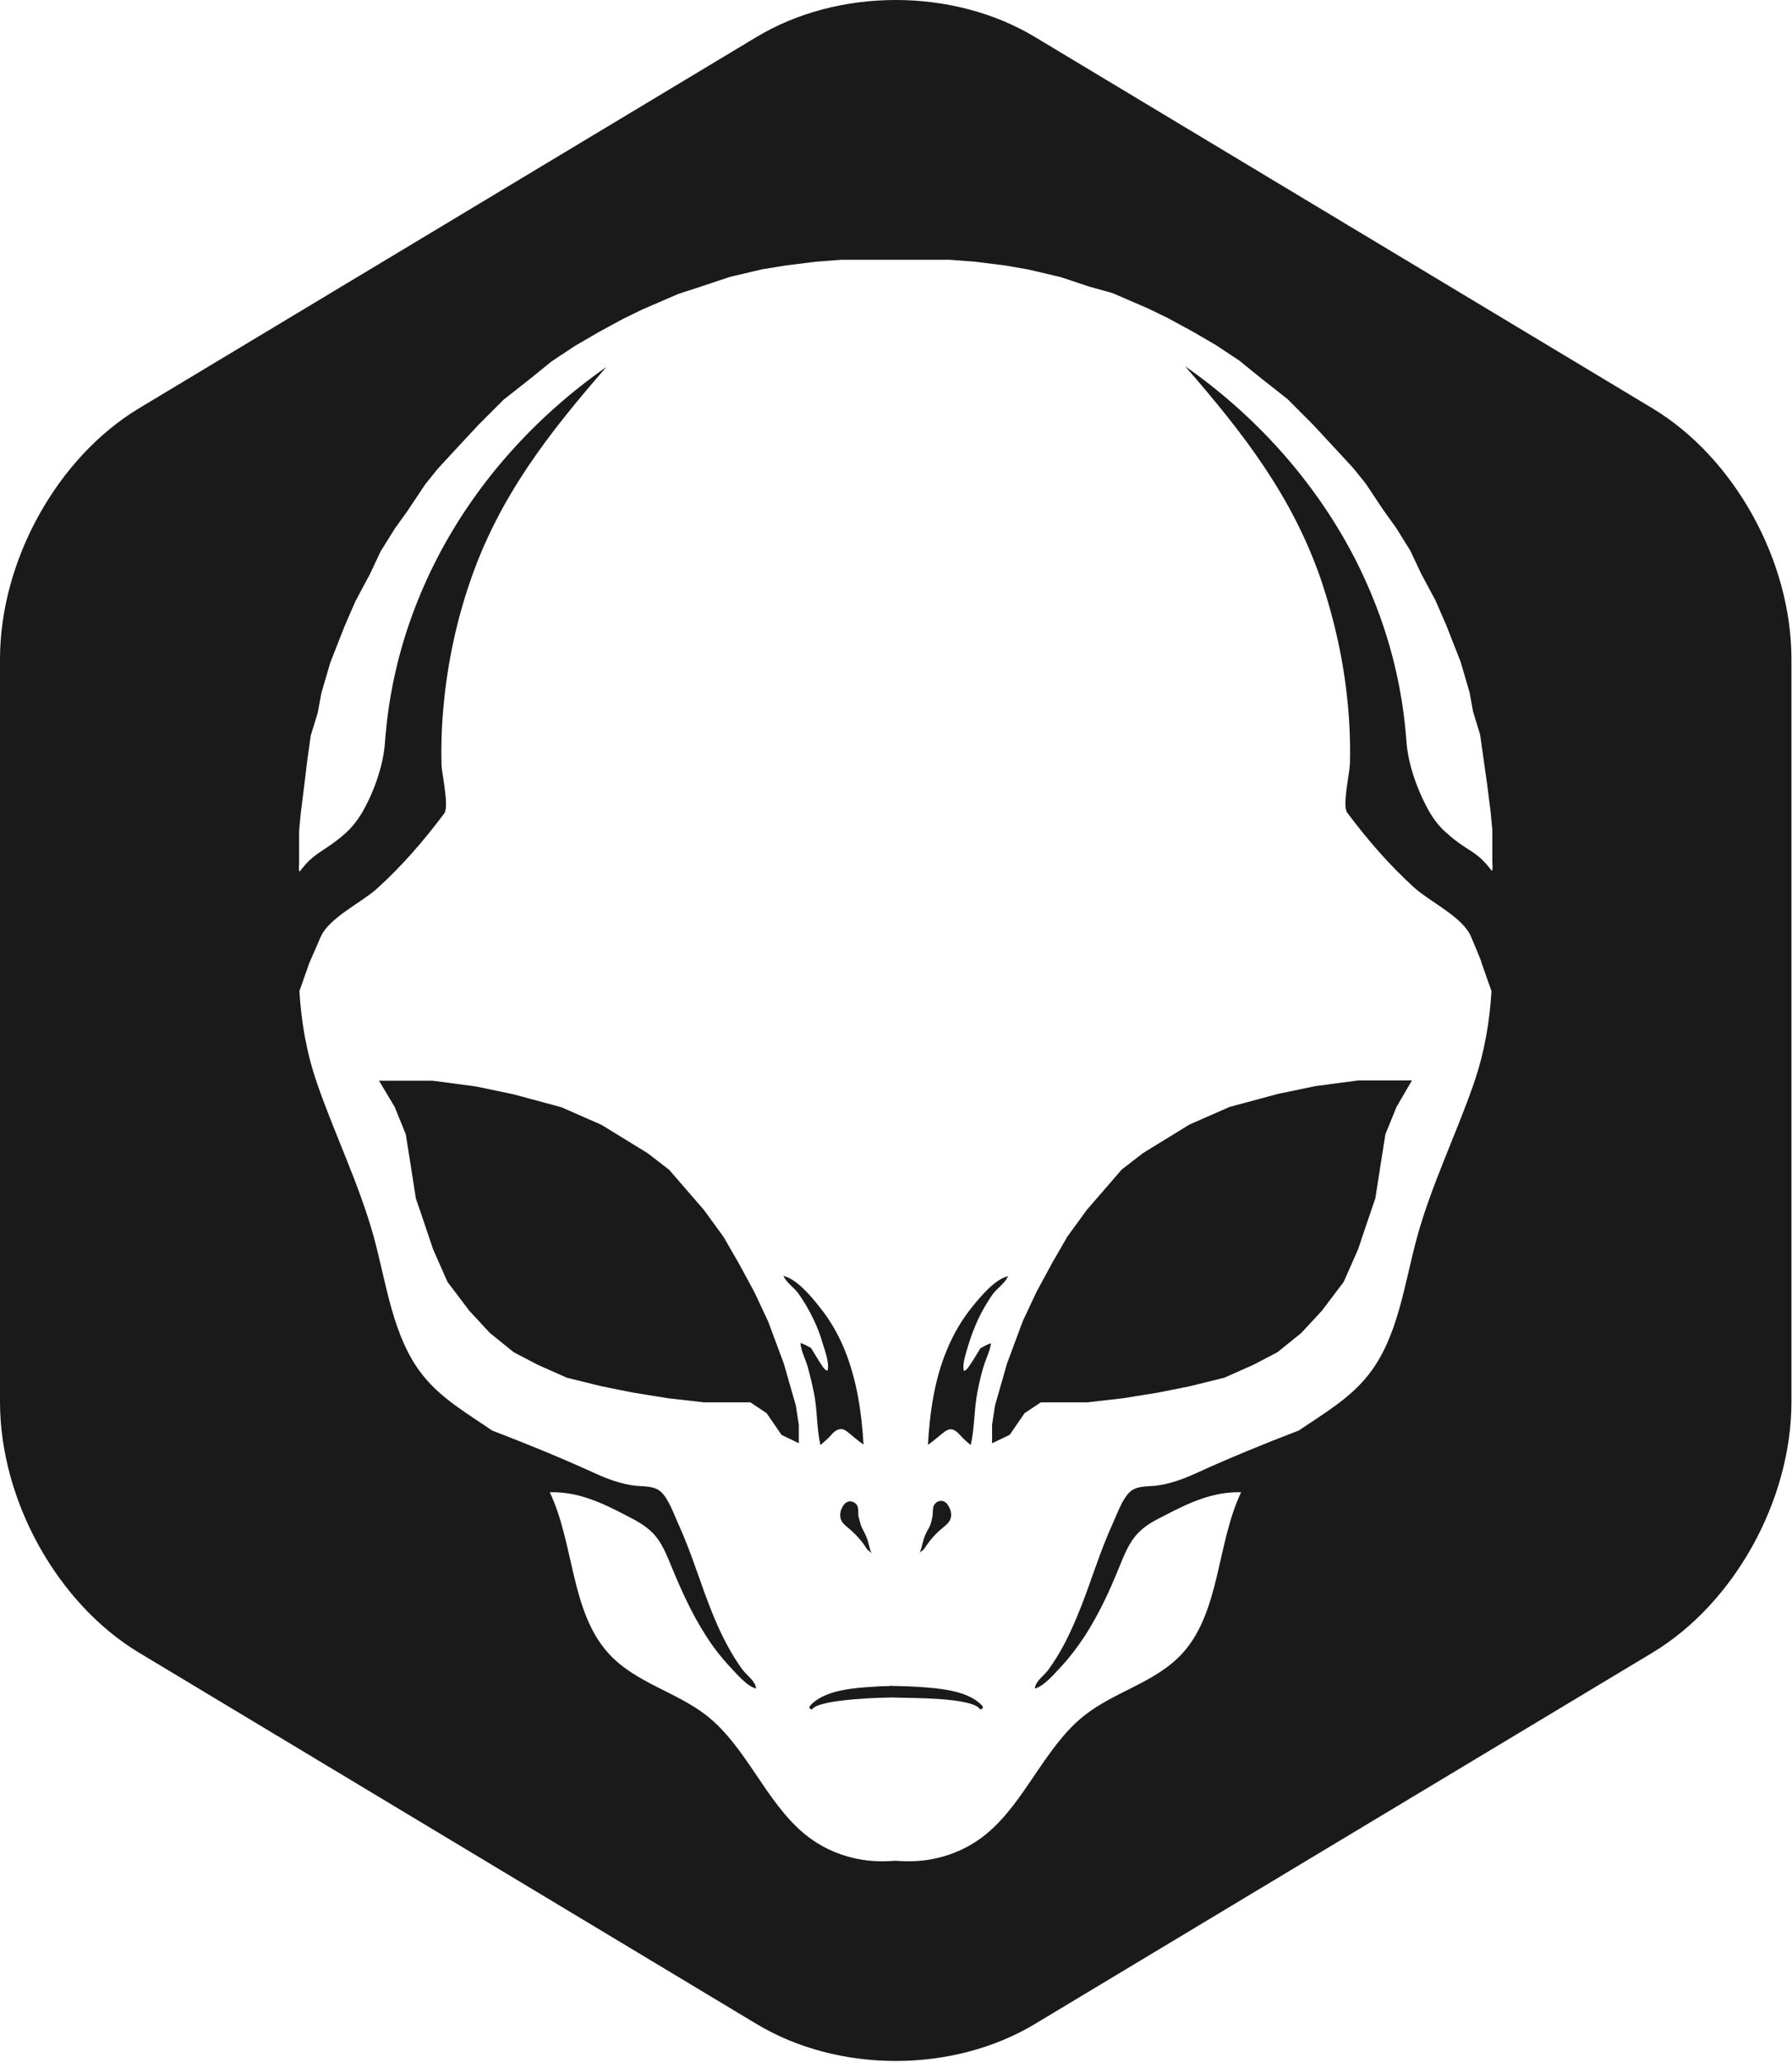 <?xml version="1.0" encoding="UTF-8" standalone="no"?>
<svg
   xmlns:dc="http://purl.org/dc/elements/1.1/"
   xmlns:cc="http://creativecommons.org/ns#"
   xmlns:rdf="http://www.w3.org/1999/02/22-rdf-syntax-ns#"
   xmlns:svg="http://www.w3.org/2000/svg"
   xmlns="http://www.w3.org/2000/svg"
   xmlns:sodipodi="http://sodipodi.sourceforge.net/DTD/sodipodi-0.dtd"
   xmlns:inkscape="http://www.inkscape.org/namespaces/inkscape"
   width="100%"
   height="100%"
   viewBox="0 0 359 413"
   version="1.1"
   xml:space="preserve"
   style="fill-rule:evenodd;clip-rule:evenodd;stroke-linejoin:round;stroke-miterlimit:1.414;"
   id="svg907"
   sodipodi:docname="bresilla.svg"
   inkscape:version="0.92.3 (2405546, 2018-03-11)"><defs
     id="defs911" /><sodipodi:namedview
     pagecolor="#ffffff"
     bordercolor="#666666"
     borderopacity="1"
     objecttolerance="10"
     gridtolerance="10"
     guidetolerance="10"
     inkscape:pageopacity="0"
     inkscape:pageshadow="2"
     inkscape:window-width="1852"
     inkscape:window-height="2116"
     id="namedview909"
     showgrid="false"
     inkscape:zoom="0.30258852"
     inkscape:cx="931.33358"
     inkscape:cy="-153.3092"
     inkscape:window-x="1968"
     inkscape:window-y="20"
     inkscape:window-maximized="1"
     inkscape:current-layer="svg907" /><path
     d="M179.676,0c9.755,0.039 19.497,2.504 27.638,7.398l42.082,25.297l81.625,49.071c16.412,9.865 27.869,30.532 27.869,50.261l0,148.735c0,19.726 -11.457,40.394 -27.864,50.259l-81.619,49.064l-42.093,25.303c-16.409,9.865 -39.328,9.865 -55.737,0l-123.709,-74.367c-16.408,-9.863 -27.868,-30.532 -27.868,-50.259l0,-148.735c0,-19.729 11.46,-40.396 27.868,-50.262l123.709,-74.367c8.205,-4.932 18.037,-7.398 27.868,-7.398l0.231,0Zm10.669,52.035l-21.855,0l-5.042,0.381l-6.074,0.759l-4.664,0.759l-6.453,1.519l-5.694,1.897l-4.663,1.519l-7.158,3.09l-3.904,1.899l-4.989,2.711l-4.664,2.712l-4.663,3.09l-4.284,3.47l-5.369,4.23l-4.989,4.99l-4.989,5.368l-3.199,3.47l-2.495,3.092l-3.578,5.368l-2.495,3.471l-2.875,4.608l-2.168,4.611l-2.874,5.368l-2.17,4.989l-2.874,7.32l-1.789,6.128l-0.705,3.851l-1.41,4.608l-0.704,4.99l-0.598,4.989l-0.704,5.585l-0.326,3.525l0,6.344c0,0.488 -0.162,1.464 0.109,1.844c1.193,-1.627 2.385,-2.82 4.121,-3.958c1.627,-1.086 3.199,-2.116 4.609,-3.363c1.465,-1.193 2.658,-2.712 3.634,-4.283c2.385,-4.014 4.392,-9.545 4.718,-14.209c0.324,-4.392 0.921,-8.729 1.843,-13.014c1.79,-8.405 4.772,-16.539 8.731,-24.185c7.917,-15.239 19.738,-28.253 33.783,-38.068c-11.605,13.34 -21.528,26.029 -27.33,43.056c-2.657,7.755 -4.392,15.834 -5.206,24.023c-0.433,4.175 -0.597,8.352 -0.488,12.58c0.055,1.736 1.573,8.406 0.543,9.762c-4.068,5.423 -8.46,10.52 -13.504,15.075c-3.145,2.821 -9.598,5.803 -11.279,9.707c0,0.055 -2.223,5.097 -2.223,5.097l-2.007,5.694c0.379,6.074 1.357,12.147 3.526,18.438c3.578,10.358 8.459,20.227 11.387,30.855c2.603,9.544 3.795,20.118 9.815,27.656c3.742,4.718 9.003,7.701 13.883,11.062c6.941,2.657 13.718,5.423 20.497,8.515c2.603,1.192 5.369,2.223 8.244,2.547c1.68,0.164 3.741,0 5.042,1.194c1.573,1.41 2.603,4.447 3.47,6.345c2.062,4.501 3.635,9.273 5.315,13.937c1.301,3.523 2.657,6.994 4.447,10.302c0.922,1.736 1.952,3.416 3.09,4.99c0.869,1.192 2.657,2.33 2.766,3.849c-1.897,-0.488 -4.013,-3.09 -5.368,-4.501c-1.735,-1.898 -3.308,-3.904 -4.663,-6.073c-2.766,-4.284 -4.882,-8.948 -6.834,-13.666c-1.03,-2.494 -2.006,-5.097 -3.904,-6.994c-1.464,-1.465 -3.308,-2.442 -5.097,-3.363c-4.989,-2.602 -9.761,-4.88 -15.455,-4.718c4.88,10.25 4.175,23.861 11.713,32.212c5.368,5.965 13.611,7.7 19.793,12.58c7.918,6.291 11.713,17.137 19.468,23.59c4.501,3.742 10.14,5.585 15.834,5.53c0.814,0 1.626,-0.053 2.44,-0.108c0.814,0.055 1.628,0.108 2.44,0.108c5.64,0.055 11.334,-1.788 15.835,-5.53c7.755,-6.453 11.604,-17.299 19.468,-23.59c6.182,-4.934 14.424,-6.67 19.792,-12.58c7.538,-8.351 6.834,-21.962 11.714,-32.212c-5.64,-0.162 -10.467,2.116 -15.454,4.718c-1.845,0.921 -3.688,1.898 -5.099,3.363c-1.897,1.897 -2.873,4.5 -3.904,6.994c-1.897,4.718 -4.067,9.382 -6.832,13.666c-1.411,2.169 -2.929,4.175 -4.665,6.073c-1.355,1.411 -3.469,4.013 -5.368,4.501c0.109,-1.519 1.952,-2.657 2.766,-3.849c1.138,-1.574 2.169,-3.254 3.092,-4.99c1.734,-3.308 3.145,-6.779 4.446,-10.302c1.681,-4.665 3.253,-9.436 5.314,-13.937c0.868,-1.898 1.898,-4.935 3.471,-6.345c1.301,-1.194 3.416,-1.03 5.043,-1.194c2.874,-0.324 5.64,-1.355 8.242,-2.547c6.779,-3.092 13.557,-5.858 20.498,-8.515c4.934,-3.361 10.14,-6.344 13.882,-11.062c6.02,-7.538 7.213,-18.112 9.816,-27.656c2.929,-10.628 7.809,-20.497 11.387,-30.855c2.17,-6.291 3.146,-12.364 3.525,-18.438l-2.007,-5.694c0.11,-0.107 -2.114,-5.206 -2.114,-5.26c-1.681,-3.904 -8.134,-6.887 -11.279,-9.706c-5.043,-4.556 -9.435,-9.652 -13.503,-15.075c-1.031,-1.356 0.488,-7.972 0.542,-9.762c0.11,-4.175 -0.054,-8.405 -0.488,-12.58c-0.813,-8.189 -2.603,-16.214 -5.205,-24.023c-5.803,-17.028 -15.726,-29.717 -27.33,-43.057c14.044,9.816 25.866,22.885 33.783,38.067c3.958,7.646 6.941,15.78 8.731,24.186c0.921,4.284 1.517,8.623 1.843,13.015c0.326,4.664 2.385,10.195 4.718,14.207c0.976,1.628 2.168,3.092 3.633,4.284c1.41,1.302 2.982,2.333 4.61,3.362c1.735,1.14 2.928,2.332 4.121,3.959c0.271,-0.379 0.109,-1.355 0.109,-1.843l0,-6.344l-0.326,-3.526l-0.705,-5.586l-0.705,-4.988l-0.704,-4.989l-1.411,-4.61l-0.705,-3.85l-1.79,-6.127l-2.873,-7.322l-2.169,-4.987l-2.875,-5.37l-2.169,-4.609l-2.873,-4.609l-2.495,-3.47l-3.58,-5.37l-2.494,-3.09l-3.2,-3.471l-4.989,-5.368l-4.988,-4.989l-5.369,-4.23l-4.283,-3.47l-4.663,-3.092l-4.665,-2.711l-4.988,-2.712l-3.906,-1.897l-7.157,-3.092l-4.664,-1.3l-5.694,-1.899l-6.453,-1.517l-4.663,-0.814l-6.073,-0.759l-4.989,-0.381Zm6.56,289.955c0,0.163 -0.216,0.379 -0.541,0.379c-1.627,-2.494 -14.37,-2.223 -17.679,-2.385c0,0 -14.587,0.162 -15.996,2.385c-0.326,0 -0.543,-0.216 -0.543,-0.379c0,-0.162 0.108,-0.325 0.272,-0.488c2.277,-2.44 6.615,-3.253 11.116,-3.579c1.572,-0.108 3.09,-0.217 4.663,-0.217l0,-0.055c2.441,0.055 4.881,0.11 7.375,0.326c4.447,0.326 8.839,1.139 11.117,3.58c0.054,0.053 0.216,0.217 0.216,0.433Zm-22.254,-30.788c-0.229,-0.406 -0.747,-0.621 -1.009,-0.99c-0.325,-0.488 -0.65,-1.029 -1.029,-1.464c-0.76,-0.976 -1.628,-1.843 -2.604,-2.656c-0.488,-0.434 -1.031,-0.814 -1.355,-1.355c-0.597,-1.031 -0.326,-2.333 0.324,-3.254c0.272,-0.381 0.652,-0.705 1.14,-0.759c0.379,-0.055 0.759,0.054 1.084,0.271c0.488,0.324 0.651,0.705 0.704,1.193c0.11,0.595 -0.053,1.247 0.164,1.842c0.217,0.76 0.324,1.465 0.705,2.171c0.542,0.976 0.976,1.897 1.247,3.035c0.159,0.637 0.319,1.377 0.629,1.966c0.007,0.014 0.014,0.027 0.021,0.041l-0.021,-0.041Zm10.162,-2.073c0.271,-1.14 0.652,-2.061 1.247,-3.037c0.381,-0.651 0.543,-1.41 0.705,-2.169c0.164,-0.597 0.054,-1.302 0.164,-1.845c0.053,-0.433 0.216,-0.812 0.704,-1.192c0.325,-0.217 0.705,-0.326 1.084,-0.272c0.488,0.055 0.868,0.381 1.14,0.76c0.704,1.03 0.976,2.332 0.324,3.308c-0.324,0.543 -0.867,0.922 -1.355,1.355c-0.976,0.759 -1.844,1.681 -2.604,2.658c-0.379,0.488 -0.704,0.976 -1.029,1.464c-0.271,0.379 -0.814,0.596 -1.03,0.976c0.325,-0.597 0.488,-1.356 0.65,-2.006Zm12.202,-35.357c-0.488,1.627 -0.869,3.307 -1.193,4.99c-0.705,3.523 -0.543,7.211 -1.357,10.681c-0.813,-0.704 -1.518,-1.3 -2.223,-2.114c-0.542,-0.597 -1.247,-1.193 -2.061,-1.03c-0.324,0.054 -0.65,0.271 -0.921,0.433c-1.139,0.868 -2.169,1.844 -3.362,2.658c0.379,-6.562 1.302,-13.123 3.85,-19.143c1.247,-3.037 2.928,-5.91 4.989,-8.459c1.627,-2.007 4.555,-5.585 7.212,-6.182c-0.65,1.464 -2.169,2.387 -3.091,3.634c-1.084,1.571 -2.06,3.199 -2.874,4.934c-0.759,1.627 -1.409,3.362 -1.952,5.097c-0.38,1.41 -1.356,3.904 -0.922,5.314c0.651,-0.108 1.248,-1.355 1.681,-1.898l1.626,-2.656c0.652,-0.326 1.411,-0.814 2.116,-0.976c-0.164,1.464 -1.085,3.253 -1.518,4.717Zm-36.659,-4.772c0.705,0.162 1.464,0.65 2.116,0.976l1.626,2.657c0.434,0.597 0.976,1.79 1.681,1.899c0.434,-1.411 -0.488,-3.906 -0.921,-5.315c-0.488,-1.736 -1.139,-3.471 -1.952,-5.097c-0.814,-1.735 -1.79,-3.363 -2.875,-4.935c-0.922,-1.302 -2.44,-2.223 -3.091,-3.634c2.657,0.597 5.585,4.122 7.213,6.182c2.06,2.549 3.742,5.423 4.989,8.46c2.495,6.074 3.471,12.635 3.85,19.143c-1.193,-0.814 -2.224,-1.79 -3.362,-2.657c-0.271,-0.218 -0.597,-0.38 -0.923,-0.435c-0.867,-0.108 -1.626,0.488 -2.114,1.085c-0.705,0.814 -1.464,1.41 -2.223,2.114c-0.814,-3.47 -0.598,-7.158 -1.357,-10.681c-0.324,-1.683 -0.759,-3.309 -1.193,-4.99c-0.433,-1.464 -1.355,-3.253 -1.464,-4.772Zm48.154,11.876l-3.252,2.169l-2.983,4.339l-3.525,1.68l0,-3.742l0.596,-3.849l2.386,-8.352l3.145,-8.459l2.766,-5.91l3.145,-5.803l3.037,-5.261l3.904,-5.368l6.996,-8.079l4.283,-3.309l9.274,-5.694l8.026,-3.525l9.651,-2.602l7.538,-1.573l8.622,-1.138l10.738,0l-3.092,5.313l-2.223,5.477l-1.031,6.508l-0.976,6.29l-1.626,4.772l-1.844,5.477l-2.874,6.508l-4.392,5.802l-4.122,4.446l-4.771,3.851l-4.773,2.495l-5.856,2.602l-7.05,1.736l-6.237,1.247l-7.048,1.138l-7.158,0.814l-9.274,0Zm-113.227,-63.284l7.538,1.574l9.653,2.602l8.025,3.525l9.274,5.694l4.283,3.307l6.995,8.081l3.904,5.368l3.038,5.26l3.144,5.802l2.766,5.911l3.145,8.459l2.387,8.351l0.596,3.851l0,3.687l-3.471,-1.68l-2.981,-4.339l-3.254,-2.169l-9.274,0l-7.158,-0.814l-7.049,-1.138l-6.236,-1.247l-7.05,-1.736l-5.856,-2.602l-4.773,-2.495l-4.771,-3.851l-4.122,-4.446l-4.392,-5.802l-2.874,-6.508l-1.844,-5.477l-1.626,-4.772l-0.976,-6.29l-1.031,-6.508l-2.223,-5.477l-3.145,-5.259l10.736,0l8.622,1.138Z"
     style="fill:#1a1a1a"
     id="path905" /></svg>